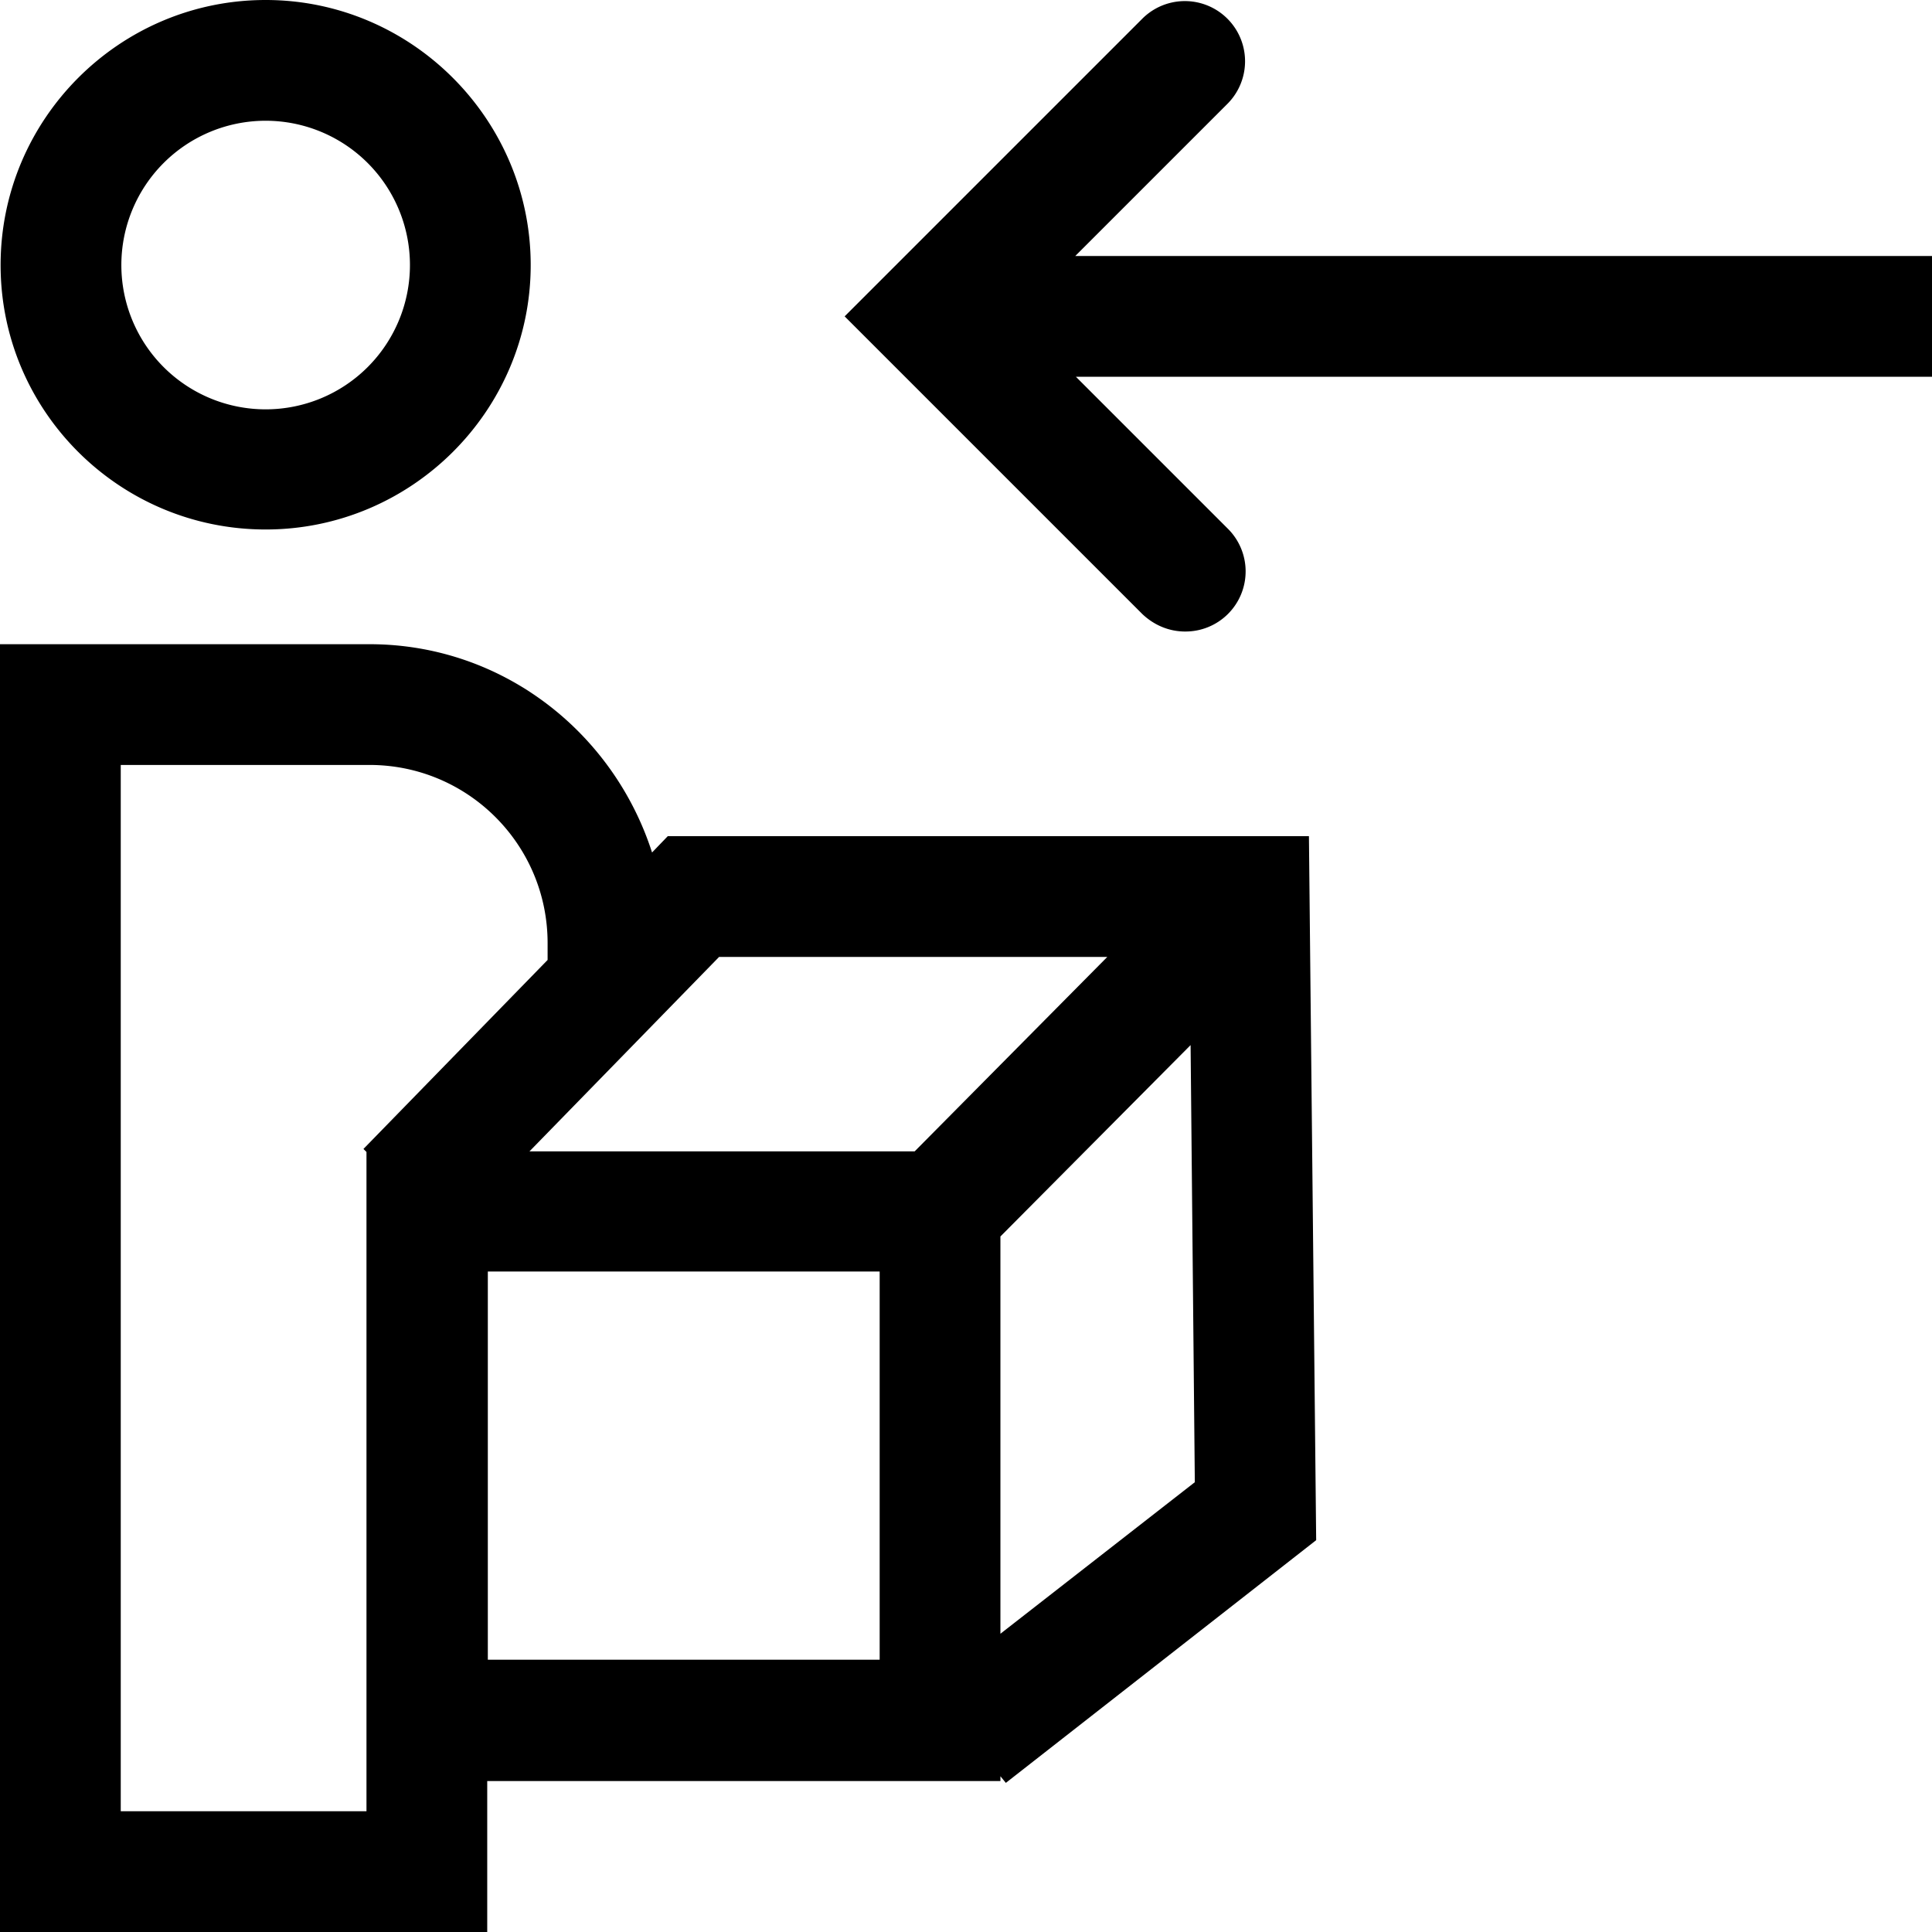 <svg viewBox="0 0 32 32" xmlns="http://www.w3.org/2000/svg">
  <path d="M4.4 8.77c2.42 0 4.39-1.97 4.39-4.38S6.82 0 4.4 0 .01 1.97.01 4.39 1.98 8.77 4.4 8.77M4.4 2a2.39 2.39 0 1 1 0 4.78A2.39 2.39 0 0 1 4.4 2M32 4.24v2H17.82l2.52 2.52a.996.996 0 0 1-.71 1.7c-.26 0-.51-.1-.71-.29l-4.93-4.93L18.92.31a.996.996 0 1 1 1.41 1.41l-2.52 2.52h14.18Zm-20.94 9.61-.26.27c-.64-1.99-2.48-3.45-4.68-3.45H0v21.34h8.07V29.5h8.5v-.08l.09.11 5.14-4.02-.12-11.66zm.85 2h6.43l-3.19 3.22H8.77zM6.07 30H2V12.67h4.12c1.63 0 2.95 1.32 2.95 2.95v.28l-3.05 3.13.05.05v10.93Zm8.5-2.51H8.08v-6.43h6.49zm2-.43v-6.58l3.15-3.17.07 7.24z"/>
</svg>
